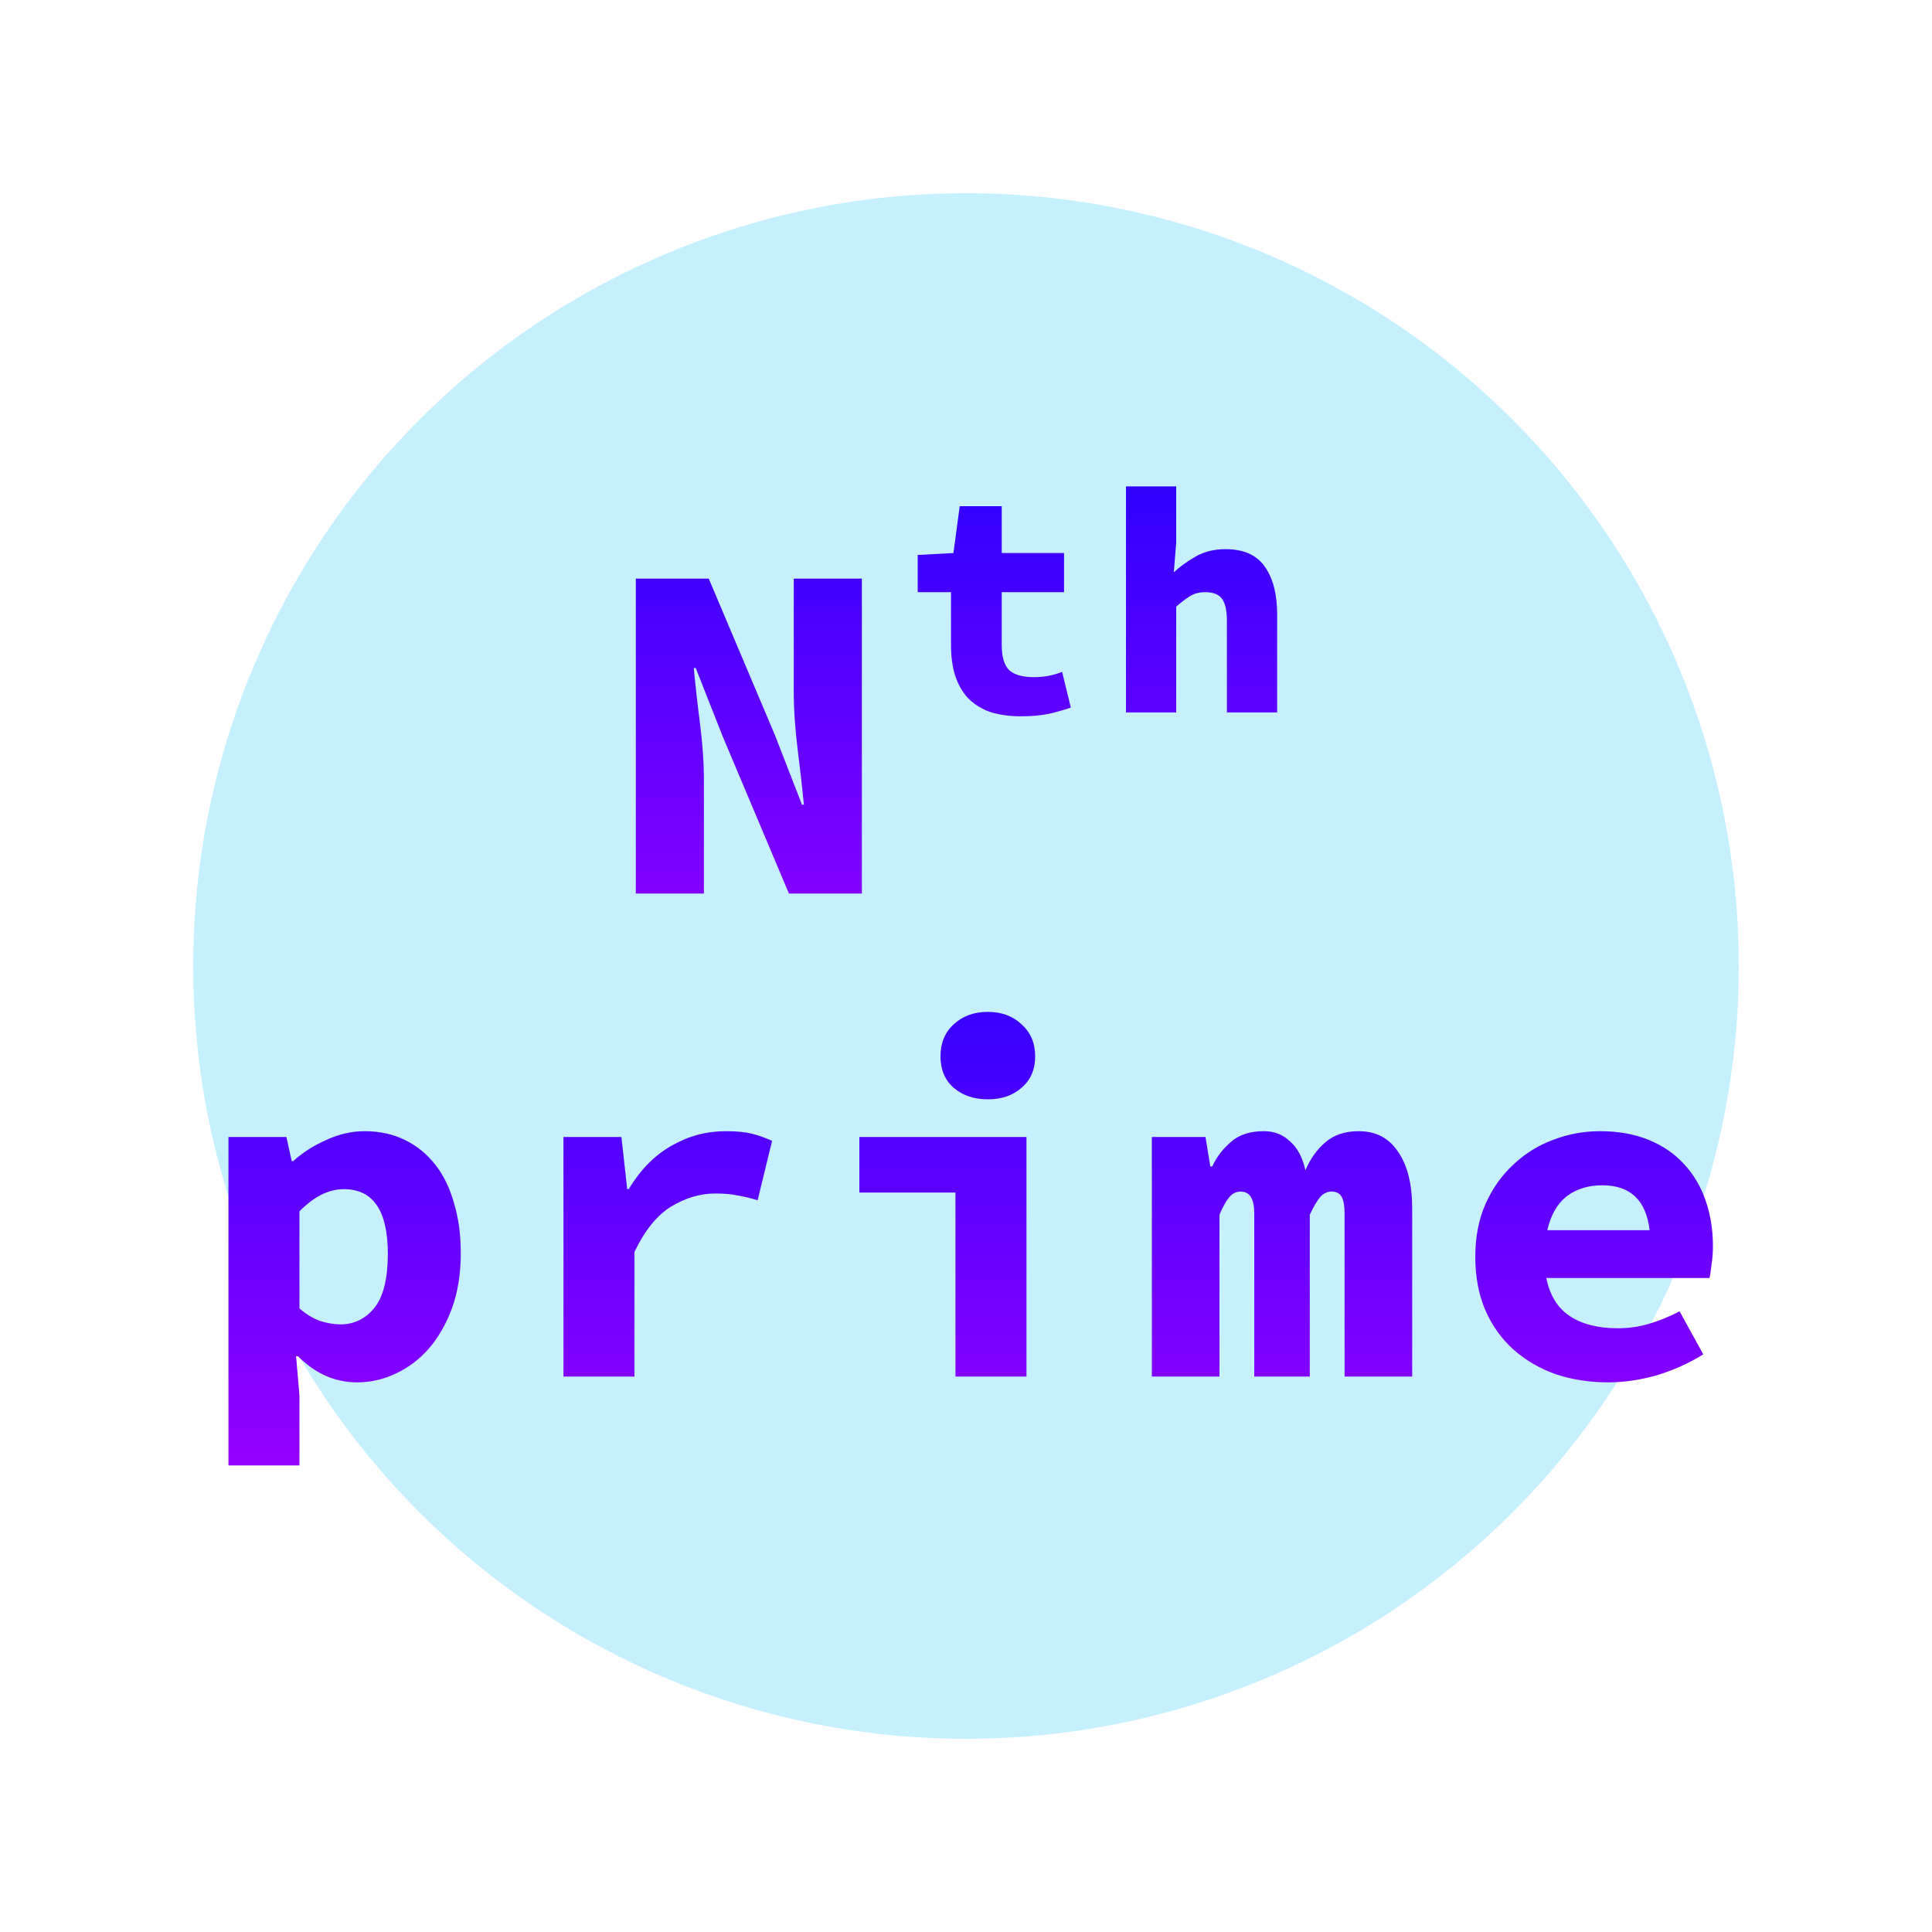 <svg width="160" height="160" viewBox="0 0 160 160" fill="none" xmlns="http://www.w3.org/2000/svg">
<path d="M16 80C16 96.974 22.743 113.253 34.745 125.255C46.748 137.257 63.026 144 80 144C96.974 144 113.253 137.257 125.255 125.255C137.257 113.253 144 96.974 144 80C144 63.026 137.257 46.748 125.255 34.745C113.253 22.743 96.974 16 80 16C63.026 16 46.748 22.743 34.745 34.745C22.743 46.748 16 63.026 16 80V80Z" fill="#C7F0FF"/>
<path d="M52.656 74V47.92H58.696L64.176 60.88L66.416 66.64H66.576C66.442 65.253 66.269 63.72 66.056 62.04C65.842 60.333 65.736 58.707 65.736 57.16V47.92H71.376V74H65.336L59.856 61L57.616 55.32H57.456C57.589 56.76 57.762 58.307 57.976 59.96C58.189 61.613 58.296 63.213 58.296 64.76V74H52.656ZM84.6 59.32C83.533 59.32 82.627 59.187 81.88 58.92C81.133 58.627 80.533 58.227 80.08 57.72C79.627 57.187 79.293 56.573 79.08 55.88C78.867 55.16 78.76 54.36 78.76 53.48V49.04H76V45.96L78.96 45.8L79.48 41.92H82.96V45.8H88.12V49.04H82.96V53.44C82.96 54.427 83.173 55.12 83.6 55.52C84.027 55.893 84.707 56.08 85.64 56.08C86.467 56.08 87.24 55.933 87.96 55.64L88.68 58.6C88.147 58.787 87.533 58.96 86.84 59.12C86.173 59.253 85.427 59.32 84.6 59.32Z" fill="url(#paint0_linear)"/>
<path d="M93.248 59V40.28H97.408V44.96L97.208 47.4C97.688 46.947 98.275 46.52 98.968 46.12C99.688 45.693 100.528 45.48 101.488 45.48C103.008 45.48 104.101 45.973 104.768 46.96C105.434 47.92 105.768 49.227 105.768 50.88V59H101.608V51.4C101.608 50.573 101.474 49.973 101.208 49.6C100.941 49.227 100.474 49.04 99.808 49.04C99.328 49.04 98.915 49.147 98.568 49.36C98.221 49.573 97.835 49.867 97.408 50.24V59H93.248Z" fill="url(#paint1_linear)"/>
<path d="M18.919 121.36V94.16H23.719L24.159 96.16H24.279C25.079 95.44 25.999 94.853 27.039 94.4C28.079 93.92 29.132 93.68 30.199 93.68C31.426 93.68 32.532 93.92 33.519 94.4C34.506 94.88 35.346 95.56 36.039 96.44C36.732 97.32 37.252 98.387 37.599 99.64C37.972 100.867 38.159 102.24 38.159 103.76C38.159 105.467 37.919 106.987 37.439 108.32C36.959 109.627 36.319 110.747 35.519 111.68C34.719 112.587 33.799 113.28 32.759 113.76C31.746 114.24 30.679 114.48 29.559 114.48C27.746 114.48 26.119 113.76 24.679 112.32H24.519L24.799 115.56V121.36H18.919ZM28.199 109.68C29.319 109.68 30.252 109.227 30.999 108.32C31.746 107.387 32.119 105.893 32.119 103.84C32.119 100.267 30.906 98.48 28.479 98.48C27.226 98.48 25.999 99.093 24.799 100.32V108.36C25.359 108.84 25.932 109.187 26.519 109.4C27.132 109.587 27.692 109.68 28.199 109.68ZM46.663 114V94.16H51.463L51.943 98.48H52.063C53.05 96.853 54.237 95.653 55.623 94.88C57.01 94.08 58.503 93.68 60.103 93.68C60.983 93.68 61.69 93.747 62.223 93.88C62.783 94.013 63.357 94.213 63.943 94.48L62.743 99.4C62.13 99.213 61.57 99.08 61.063 99C60.583 98.893 59.97 98.84 59.223 98.84C57.997 98.84 56.783 99.2 55.583 99.92C54.41 100.64 53.397 101.893 52.543 103.68V114H46.663ZM79.128 114V98.76H71.168V94.16H85.008V114H79.128ZM81.808 91.04C80.661 91.04 79.715 90.72 78.968 90.08C78.248 89.44 77.888 88.573 77.888 87.48C77.888 86.387 78.248 85.507 78.968 84.84C79.715 84.147 80.661 83.8 81.808 83.8C82.954 83.8 83.888 84.147 84.608 84.84C85.355 85.507 85.728 86.387 85.728 87.48C85.728 88.573 85.355 89.44 84.608 90.08C83.888 90.72 82.954 91.04 81.808 91.04ZM95.392 114V94.16H99.832L100.232 96.6H100.392C100.766 95.8 101.286 95.12 101.952 94.56C102.619 93.973 103.526 93.68 104.672 93.68C105.526 93.68 106.246 93.96 106.832 94.52C107.446 95.053 107.872 95.853 108.112 96.92C108.486 96.013 109.019 95.253 109.712 94.64C110.432 94 111.366 93.68 112.512 93.68C113.952 93.68 115.046 94.253 115.792 95.4C116.566 96.52 116.952 98.08 116.952 100.08V114H111.352V100.48C111.352 99.867 111.272 99.413 111.112 99.12C110.952 98.827 110.672 98.68 110.272 98.68C109.899 98.68 109.579 98.84 109.312 99.16C109.046 99.48 108.766 99.96 108.472 100.6V114H103.872V100.48C103.872 99.28 103.499 98.68 102.752 98.68C102.379 98.68 102.059 98.84 101.792 99.16C101.526 99.48 101.259 99.96 100.992 100.6V114H95.392ZM133.177 114.48C131.63 114.48 130.177 114.253 128.817 113.8C127.483 113.32 126.323 112.64 125.337 111.76C124.35 110.88 123.577 109.8 123.017 108.52C122.457 107.213 122.177 105.733 122.177 104.08C122.177 102.453 122.457 101 123.017 99.72C123.603 98.413 124.377 97.32 125.337 96.44C126.297 95.533 127.39 94.853 128.617 94.4C129.87 93.92 131.163 93.68 132.497 93.68C134.017 93.68 135.363 93.92 136.537 94.4C137.71 94.88 138.683 95.547 139.457 96.4C140.257 97.253 140.857 98.267 141.257 99.44C141.657 100.587 141.857 101.84 141.857 103.2C141.857 103.733 141.817 104.253 141.737 104.76C141.683 105.24 141.63 105.6 141.577 105.84H128.057C128.35 107.28 129.003 108.333 130.017 109C131.03 109.667 132.35 110 133.977 110C134.883 110 135.737 109.88 136.537 109.64C137.363 109.4 138.217 109.053 139.097 108.6L141.057 112.16C139.91 112.88 138.643 113.453 137.257 113.88C135.87 114.28 134.51 114.48 133.177 114.48ZM132.697 98.16C131.523 98.16 130.537 98.467 129.737 99.08C128.963 99.693 128.43 100.627 128.137 101.88H136.617C136.323 99.4 135.017 98.16 132.697 98.16Z" fill="url(#paint2_linear)"/>
<defs>
<linearGradient id="paint0_linear" x1="72" y1="35" x2="72" y2="85" gradientUnits="userSpaceOnUse">
<stop stop-color="#2200FF"/>
<stop offset="1" stop-color="#9E00FF"/>
</linearGradient>
<linearGradient id="paint1_linear" x1="99" y1="35" x2="99" y2="85" gradientUnits="userSpaceOnUse">
<stop stop-color="#2200FF"/>
<stop offset="1" stop-color="#9E00FF"/>
</linearGradient>
<linearGradient id="paint2_linear" x1="80" y1="75" x2="80" y2="125" gradientUnits="userSpaceOnUse">
<stop stop-color="#2200FF"/>
<stop offset="1" stop-color="#9E00FF"/>
</linearGradient>
</defs>
</svg>
